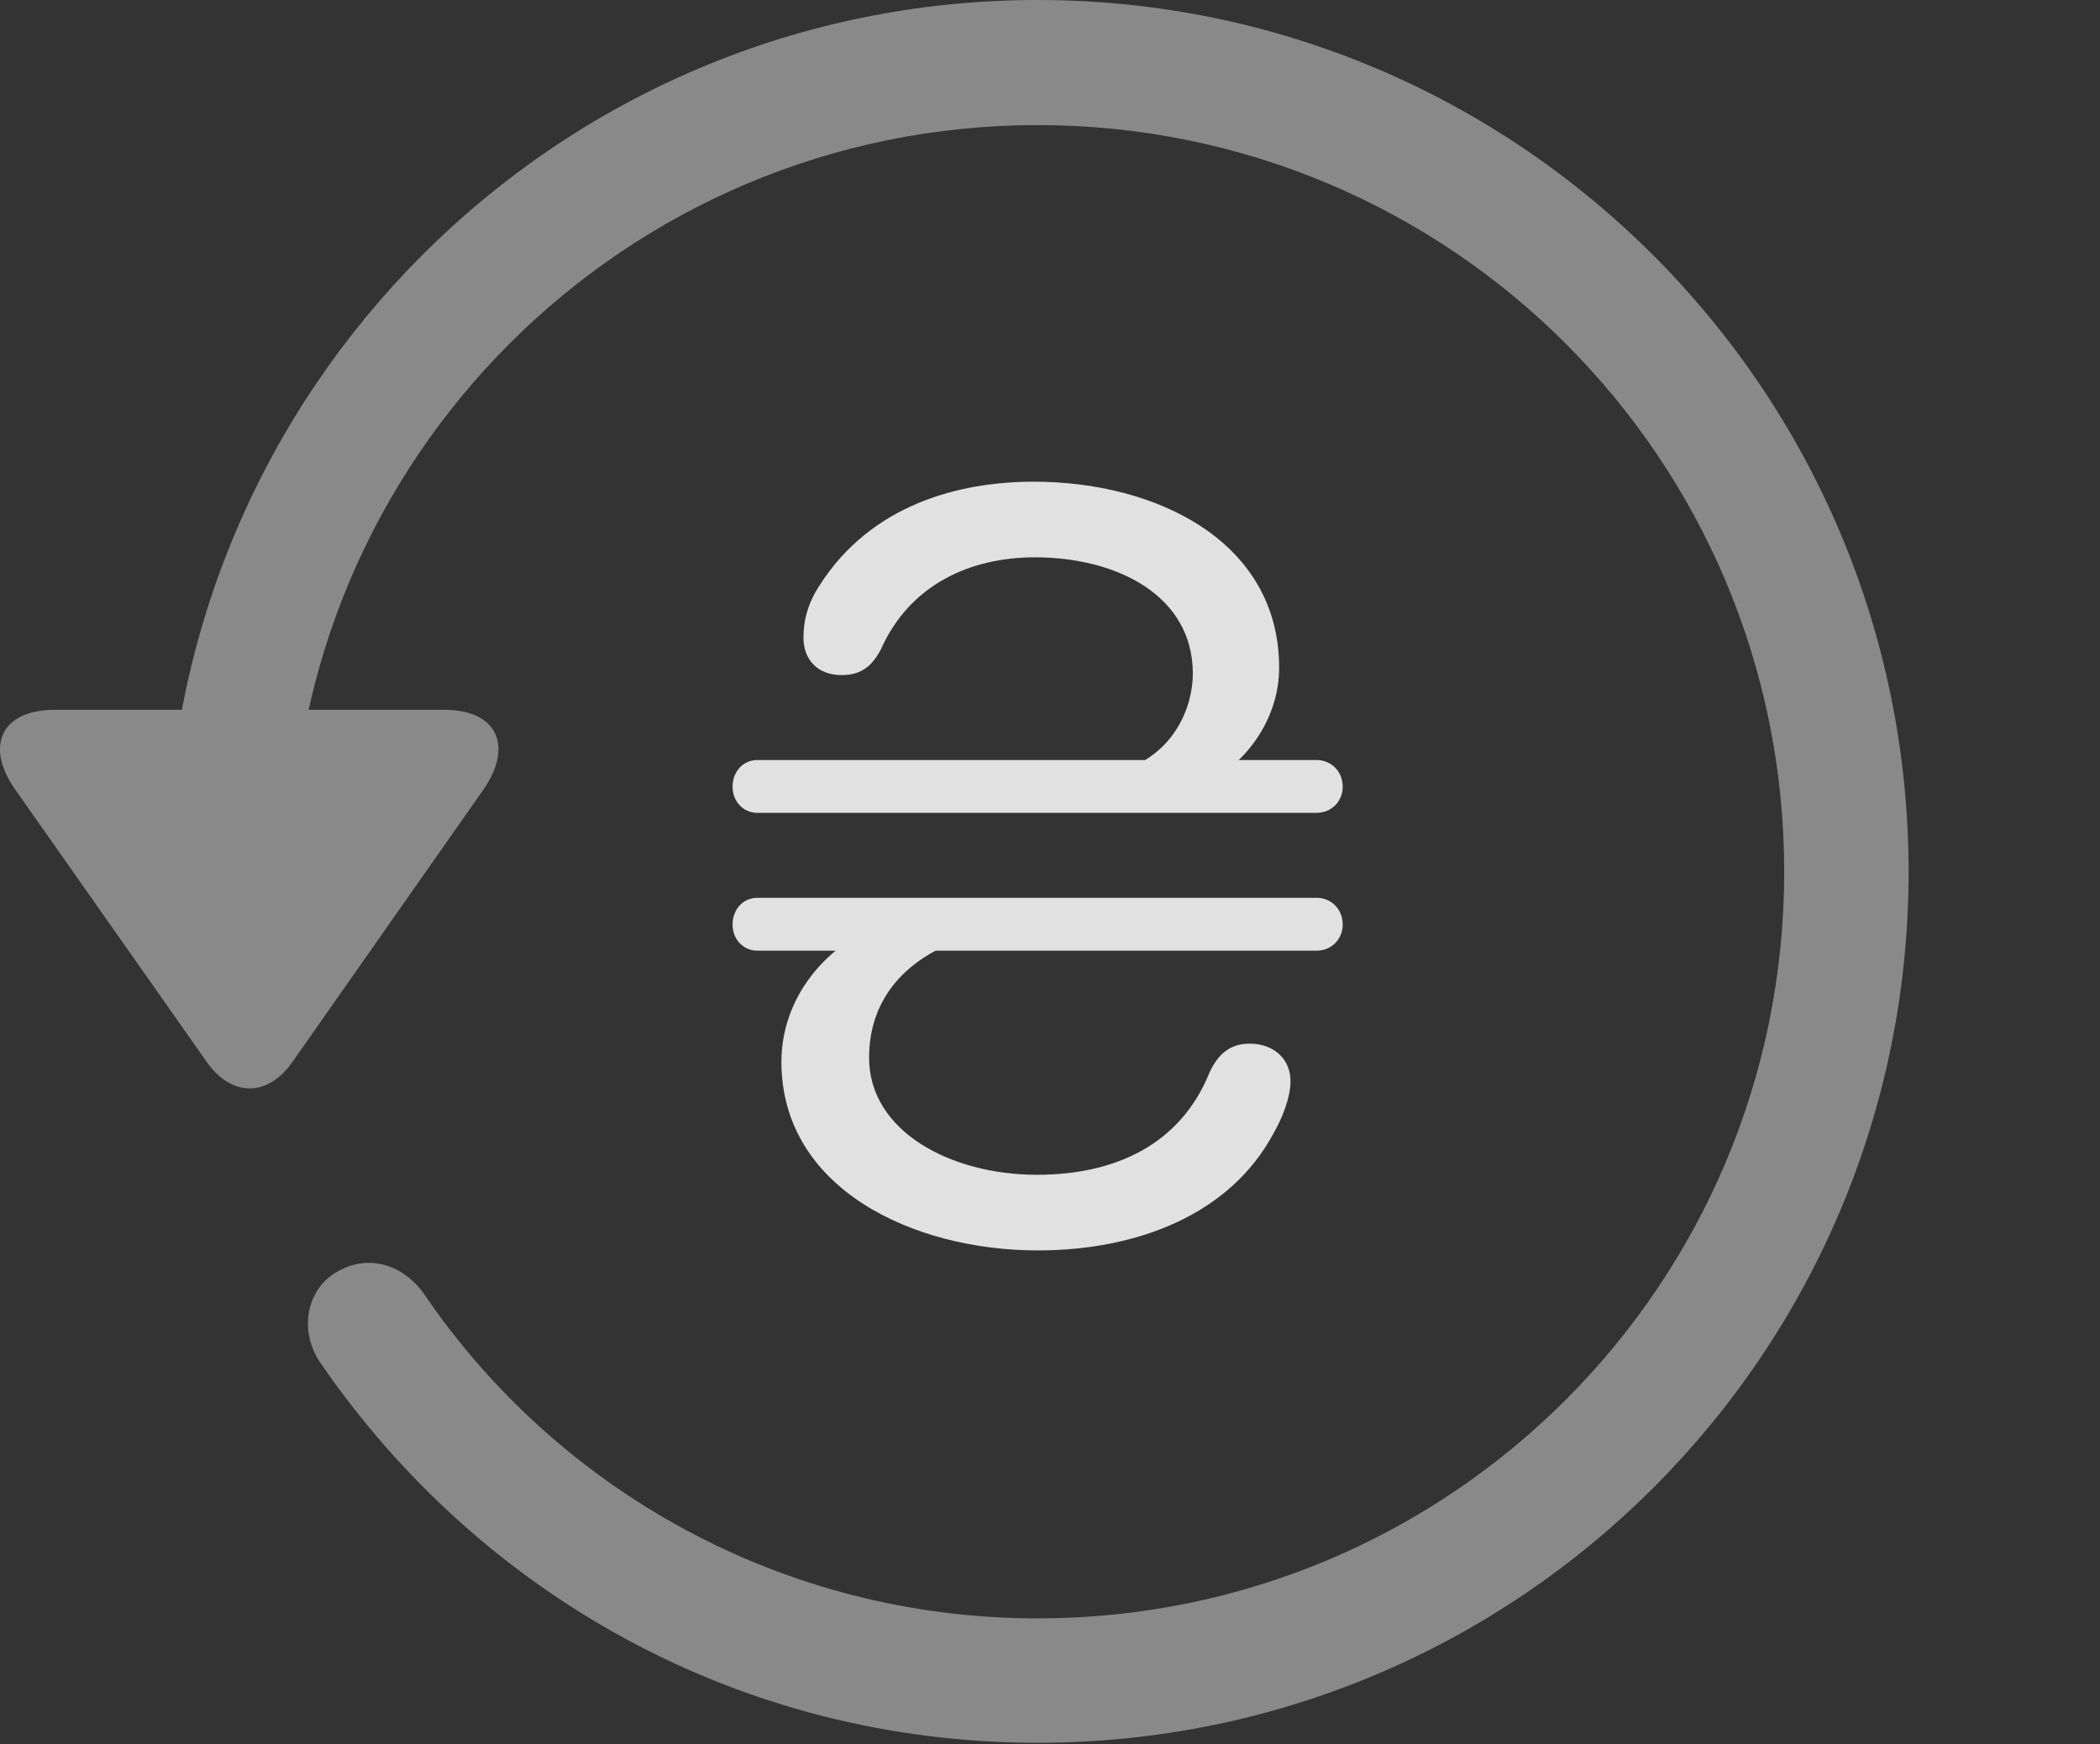 <?xml version="1.0" encoding="UTF-8"?>
<!--Generator: Apple Native CoreSVG 341-->
<!DOCTYPE svg
PUBLIC "-//W3C//DTD SVG 1.1//EN"
       "http://www.w3.org/Graphics/SVG/1.1/DTD/svg11.dtd">
<svg version="1.1" xmlns="http://www.w3.org/2000/svg" xmlns:xlink="http://www.w3.org/1999/xlink" viewBox="0 0 30.656 25.459">
 <rect x="0" y="0" width="30.656" height="25.459" fill="#333333" stroke="none"/>
 <g>
  <rect height="25.459" opacity="0" width="30.656" x="0" y="0"/>
  <path d="M0.802 10.361C0.001 10.361-0.224 10.908 0.235 11.543L3.009 15.488C3.38 16.025 3.917 16.016 4.278 15.488L7.052 11.533C7.491 10.908 7.276 10.361 6.485 10.361ZM27.862 12.725C27.862 5.703 22.169 0 15.148 0C8.126 0 2.442 5.693 2.433 12.734C2.442 13.242 2.843 13.633 3.331 13.633C3.829 13.633 4.249 13.232 4.249 12.725C4.249 6.699 9.122 1.826 15.148 1.826C21.173 1.826 26.046 6.699 26.046 12.725C26.046 18.75 21.173 23.623 15.148 23.623C11.407 23.623 8.116 21.729 6.183 18.877C5.86 18.438 5.353 18.301 4.903 18.574C4.474 18.828 4.347 19.443 4.698 19.922C6.993 23.252 10.782 25.439 15.148 25.439C22.169 25.439 27.862 19.746 27.862 12.725Z" fill="white" fill-opacity="0.425"/>
  <path d="M15.089 7.031C14.005 7.031 12.716 7.363 11.964 8.545C11.798 8.799 11.729 9.043 11.729 9.307C11.729 9.629 11.935 9.854 12.286 9.854C12.579 9.854 12.735 9.717 12.862 9.473C13.282 8.535 14.161 8.135 15.108 8.135C16.29 8.135 17.413 8.682 17.413 9.834C17.413 10.342 17.12 11.016 16.388 11.24L17.442 11.523C18.185 11.201 18.673 10.498 18.673 9.746C18.673 7.91 16.895 7.031 15.089 7.031ZM10.694 11.484C10.694 11.699 10.851 11.865 11.056 11.865L19.22 11.865C19.435 11.865 19.601 11.699 19.601 11.484C19.601 11.26 19.435 11.094 19.22 11.094L11.056 11.094C10.851 11.094 10.694 11.26 10.694 11.484ZM10.694 13.496C10.694 13.711 10.851 13.877 11.056 13.877L19.22 13.877C19.435 13.877 19.601 13.711 19.601 13.496C19.601 13.271 19.435 13.105 19.22 13.105L11.056 13.105C10.851 13.105 10.694 13.271 10.694 13.496ZM15.148 18.252C16.622 18.252 17.96 17.715 18.585 16.553C18.722 16.318 18.839 16.016 18.839 15.781C18.839 15.459 18.595 15.234 18.243 15.234C17.96 15.234 17.784 15.381 17.657 15.654C17.237 16.699 16.29 17.148 15.138 17.148C13.878 17.148 12.687 16.514 12.687 15.44C12.687 14.502 13.321 13.896 14.259 13.643L12.979 13.447C12.042 13.76 11.407 14.58 11.407 15.498C11.407 17.344 13.321 18.252 15.148 18.252Z" fill="white" fill-opacity="0.85"/>
 </g>
</svg>
